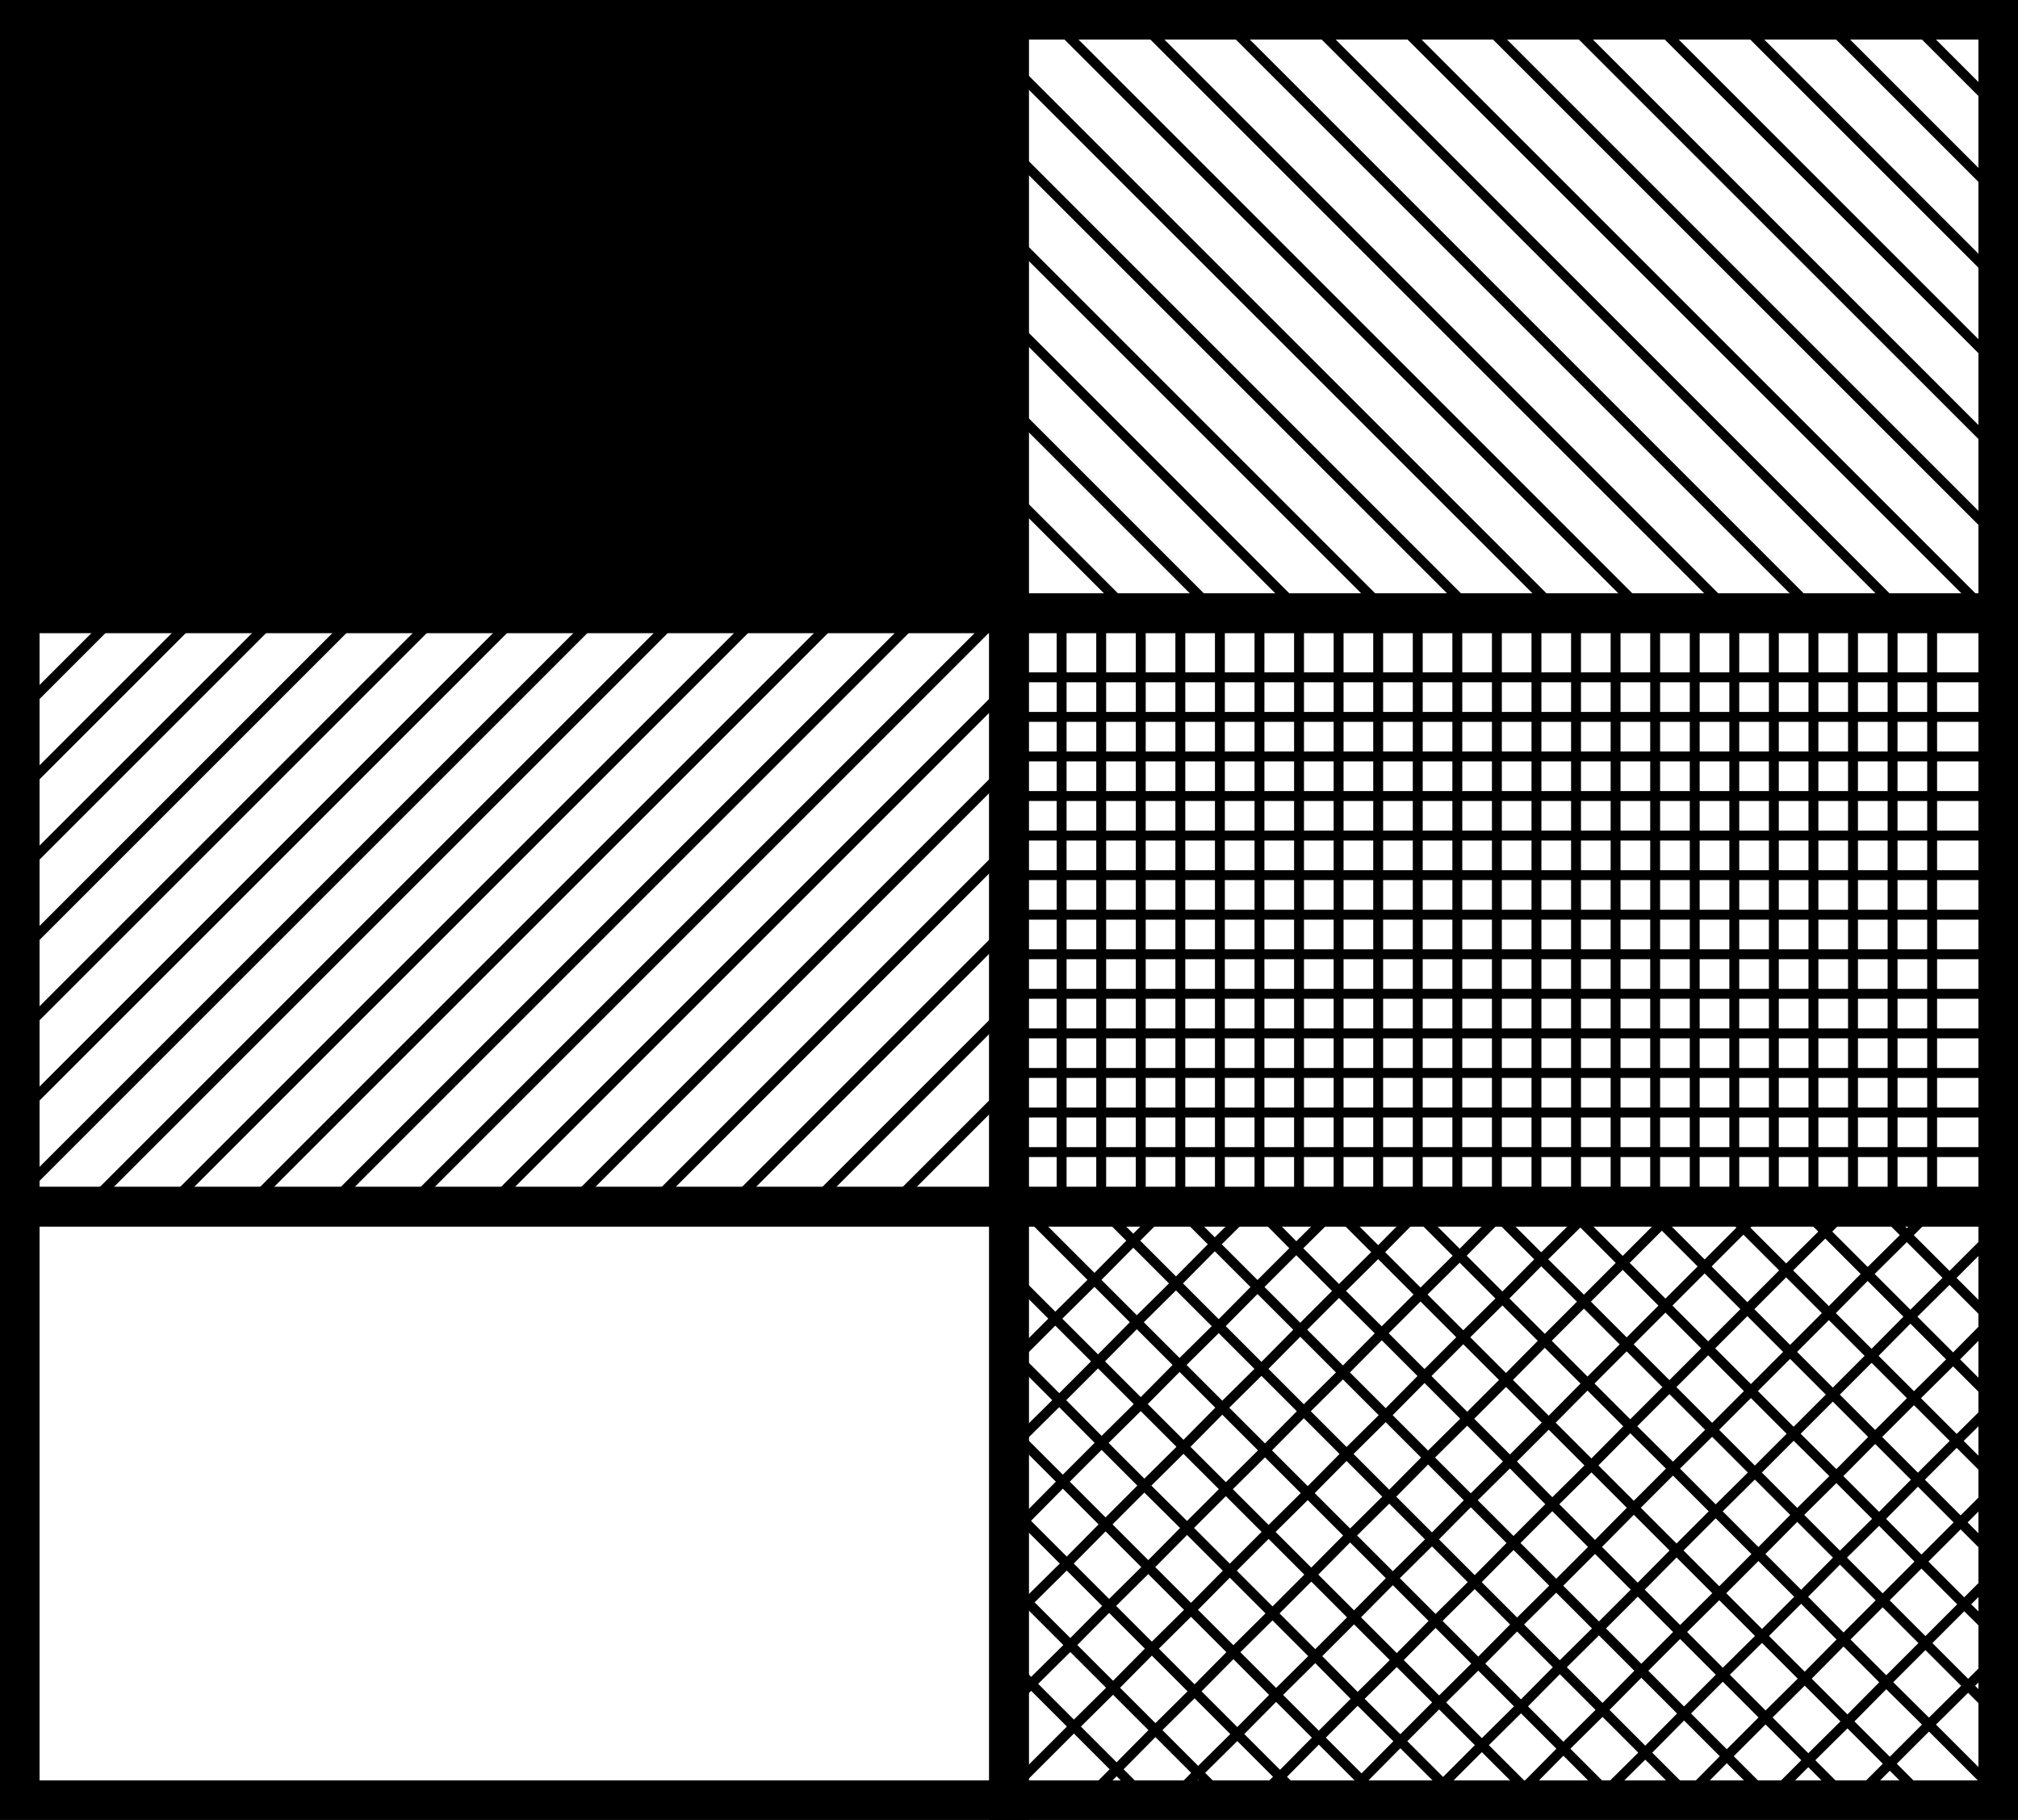 <svg xmlns="http://www.w3.org/2000/svg" viewBox="0 0 51 46"><defs><style>.cls-1,.cls-2,.cls-3{stroke:#000;stroke-miterlimit:10;}.cls-2,.cls-3{fill:none;}.cls-3{stroke-width:0.25px;}</style></defs><title>Artboard3</title><g id="Layer_2" data-name="Layer 2"><g id="Layer_1-2" data-name="Layer 1"><rect class="cls-1" x="0.5" y="0.5" width="25" height="15"/><path class="cls-2" d="M25.5,30.5H.5v15h25ZM1.68,43.14h0Zm0-2.09h0Zm0-2.08h0Zm0-2.08h0Zm0-2.09h0Zm0-2.08h0Zm3,10.42h0Zm0-2.09h0Zm0-2.08h0Zm0-2.08h0Zm0-2.09h0Zm0-2.08h0Zm3,10.42h0Zm0-2.09h0Zm0-2.08h0Zm0-2.08h0Zm0-2.09h0Zm0-2.08h0Zm3,10.42h0Zm0-2.09h0Zm0-2.08h0Zm0-2.08h0Zm0-2.09h0Zm0-2.08h0Zm3,10.42h0Zm0-2.09h0Zm0-2.08h0Zm0-2.08h0Zm0-2.09h0Zm0-2.08h0Zm3,10.42h0Zm0-2.09h0Zm0-2.08h0Zm0-2.08h0Zm0-2.09h0Zm0-2.08h0Zm3,10.42h0Zm0-2.09h0Zm0-2.08h0Zm0-2.08h0Zm0-2.09h0Zm0-2.08h0Zm3,10.42h0Zm0-2.09h0Zm0-2.08h0Zm0-2.08h0Zm0-2.09h0Zm0-2.08h0Z"/><rect class="cls-2" x="0.5" y="15.5" width="25" height="15"/><polygon class="cls-3" points="25.5 27.49 25.5 30.5 22.49 30.5 25.5 27.49"/><polygon class="cls-3" points="25.5 25.46 25.5 30.5 20.46 30.5 25.5 25.46"/><polygon class="cls-3" points="25.5 23.43 25.5 30.5 18.43 30.5 25.5 23.43"/><polygon class="cls-3" points="25.5 21.4 25.5 30.5 16.4 30.5 25.5 21.4"/><polygon class="cls-3" points="25.5 19.37 25.5 30.5 14.37 30.5 25.5 19.37"/><polygon class="cls-3" points="25.5 17.34 25.5 30.5 12.34 30.5 25.5 17.34"/><polygon class="cls-3" points="25.5 15.5 25.5 30.5 10.31 30.5 25.31 15.5 25.5 15.5"/><polygon class="cls-3" points="25.5 15.5 25.5 30.5 8.29 30.5 23.29 15.5 25.5 15.5"/><polygon class="cls-3" points="25.5 15.5 25.5 30.5 6.25 30.5 21.25 15.5 25.5 15.5"/><polygon class="cls-3" points="25.5 15.5 25.5 30.5 4.23 30.5 19.23 15.5 25.5 15.5"/><polygon class="cls-3" points="25.5 15.5 25.5 30.5 2.2 30.5 17.2 15.5 25.5 15.5"/><polygon class="cls-3" points="25.5 15.5 25.5 30.5 0.5 30.5 0.5 30.17 15.17 15.5 25.5 15.5"/><polygon class="cls-3" points="25.5 15.5 25.5 30.5 0.5 30.5 0.5 28.14 13.14 15.5 25.5 15.5"/><polygon class="cls-3" points="25.5 15.5 25.5 30.5 0.5 30.5 0.5 26.11 11.11 15.5 25.5 15.5"/><polygon class="cls-3" points="25.5 15.5 25.5 30.5 0.5 30.5 0.5 24.08 9.08 15.5 25.5 15.5"/><polygon class="cls-3" points="25.5 15.5 25.5 30.5 0.5 30.5 0.5 22.05 7.05 15.5 25.5 15.5"/><polygon class="cls-3" points="25.5 15.5 25.5 30.5 0.5 30.5 0.5 20.02 5.02 15.5 25.5 15.5"/><polygon class="cls-3" points="25.5 15.5 25.5 30.5 0.5 30.5 0.5 17.99 2.99 15.5 25.5 15.5"/><rect class="cls-2" x="25.5" y="0.5" width="25" height="15"/><polygon class="cls-3" points="28.58 15.5 25.5 15.5 25.5 12.42 28.58 15.5"/><polygon class="cls-3" points="30.75 15.5 25.5 15.5 25.5 10.25 30.75 15.5"/><polygon class="cls-3" points="32.91 15.5 25.5 15.5 25.5 8.09 32.91 15.5"/><polygon class="cls-3" points="35.08 15.5 25.5 15.5 25.5 5.92 35.08 15.5"/><polygon class="cls-3" points="37.25 15.5 25.5 15.5 25.5 3.75 37.25 15.5"/><polygon class="cls-3" points="25.5 15.5 25.5 1.59 39.41 15.5 25.5 15.5"/><polygon class="cls-3" points="41.58 15.5 25.5 15.5 25.5 0.5 26.58 0.5 41.58 15.5"/><polygon class="cls-3" points="43.75 15.5 25.5 15.5 25.5 0.5 28.75 0.5 43.75 15.5"/><polygon class="cls-3" points="25.5 15.5 25.5 0.5 30.91 0.5 45.91 15.5 25.5 15.5"/><polygon class="cls-3" points="48.08 15.5 25.5 15.5 25.5 0.5 33.08 0.5 48.08 15.5"/><polygon class="cls-3" points="50.25 15.5 25.5 15.5 25.5 0.5 35.25 0.5 50.25 15.5"/><polygon class="cls-3" points="25.5 15.5 25.5 0.5 37.41 0.5 50.5 13.59 50.5 15.5 25.5 15.5"/><polygon class="cls-3" points="50.5 11.42 50.5 15.5 25.5 15.5 25.5 0.5 39.58 0.5 50.5 11.42"/><polygon class="cls-3" points="50.5 9.25 50.5 15.5 25.5 15.5 25.5 0.5 41.75 0.5 50.5 9.25"/><polygon class="cls-3" points="25.5 15.5 25.5 0.5 43.91 0.5 50.5 7.09 50.5 15.5 25.5 15.5"/><polygon class="cls-3" points="50.5 4.92 50.5 15.5 25.5 15.5 25.5 0.5 46.08 0.5 50.5 4.92"/><polygon class="cls-3" points="50.5 2.75 50.5 15.5 25.5 15.5 25.5 0.5 48.25 0.5 50.5 2.75"/><rect class="cls-2" x="25.5" y="30.5" width="25" height="15"/><polygon class="cls-3" points="29 45.5 25.5 45.5 25.5 42 29 45.5"/><polygon class="cls-3" points="30.97 45.5 25.5 45.5 25.5 40.03 25.97 40.5 27.05 41.58 30.28 44.81 30.97 45.5"/><polygon class="cls-3" points="32.94 45.5 25.5 45.5 25.5 38.06 25.88 38.44 26.96 39.52 28.03 40.59 29.11 41.67 30.19 42.75 31.27 43.83 32.35 44.91 32.94 45.5"/><polygon class="cls-3" points="34.91 45.5 25.5 45.5 25.5 36.09 25.78 36.37 26.86 37.45 27.94 38.53 29.02 39.61 30.1 40.69 31.17 41.76 32.25 42.84 33.33 43.92 34.41 45 34.91 45.5"/><polygon class="cls-3" points="36.87 45.5 25.5 45.5 25.5 34.12 26.77 35.39 27.84 36.47 28.92 37.55 30 38.62 33.24 41.86 34.31 42.94 35.39 44.01 36.47 45.09 36.87 45.5"/><polygon class="cls-3" points="38.84 45.5 25.5 45.5 25.5 32.16 28.83 35.49 29.91 36.57 30.98 37.64 32.06 38.72 33.14 39.8 34.22 40.88 35.3 41.96 38.84 45.5"/><polygon class="cls-3" points="40.81 45.5 25.5 45.5 25.5 30.5 25.81 30.5 29.81 34.5 30.89 35.58 31.97 36.66 35.2 39.89 36.28 40.97 37.36 42.05 39.51 44.2 40.59 45.28 40.81 45.5"/><polygon class="cls-3" points="42.78 45.5 25.5 45.5 25.5 30.5 27.78 30.5 28.64 31.36 29.72 32.44 30.8 33.52 38.34 41.06 39.42 42.14 40.5 43.22 41.58 44.3 42.66 45.38 42.78 45.5"/><polygon class="cls-3" points="44.75 45.5 25.5 45.5 25.5 30.5 29.75 30.5 30.7 31.45 31.78 32.53 32.86 33.61 33.94 34.69 35.02 35.77 36.09 36.84 37.17 37.92 38.25 39 39.33 40.08 40.41 41.16 44.75 45.5"/><polygon class="cls-3" points="46.71 45.5 25.5 45.5 25.5 30.5 31.66 30.5 31.69 30.47 31.72 30.5 32.76 31.55 33.84 32.63 34.92 33.7 36 34.78 37.08 35.86 38.16 36.94 39.23 38.02 46.71 45.5"/><polygon class="cls-3" points="48.68 45.5 25.5 45.5 25.5 30.5 31.66 30.5 31.69 30.47 31.72 30.5 33.68 30.5 33.75 30.57 34.83 31.65 35.9 32.72 36.98 33.8 38.06 34.88 39.14 35.96 40.22 37.04 42.37 39.19 43.45 40.27 44.53 41.35 45.61 42.43 46.69 43.51 47.76 44.58 48.68 45.5"/><polygon class="cls-3" points="50.5 45.34 50.5 45.5 25.5 45.5 25.5 30.5 31.66 30.5 31.69 30.47 31.72 30.5 35.65 30.5 36.89 31.74 37.97 32.82 39.04 33.89 40.12 34.97 41.2 36.05 42.28 37.12 43.36 38.2 44.44 39.28 45.52 40.36 46.59 41.44 47.67 42.52 48.75 43.59 50.5 45.34"/><polygon class="cls-3" points="50.5 43.37 50.5 45.5 25.5 45.5 25.5 30.5 31.66 30.5 31.69 30.47 31.72 30.5 37.62 30.5 37.87 30.75 38.95 31.83 40.03 32.9 41.11 33.98 50.5 43.37"/><polygon class="cls-3" points="50.5 41.4 50.5 45.5 25.5 45.5 25.5 30.5 31.66 30.5 31.69 30.47 31.72 30.5 39.59 30.5 45.33 36.24 46.41 37.31 47.49 38.39 48.56 39.47 49.64 40.55 50.5 41.4"/><polygon class="cls-3" points="50.5 39.43 50.5 45.5 25.5 45.5 25.5 30.5 31.66 30.5 31.69 30.47 31.72 30.5 41.57 30.5 50.5 39.43"/><polygon class="cls-3" points="50.5 37.47 50.5 45.5 25.5 45.5 25.5 30.5 31.66 30.5 31.69 30.47 31.72 30.5 43.54 30.5 44.06 31.03 45.14 32.11 46.22 33.19 47.3 34.27 50.5 37.47"/><polygon class="cls-3" points="50.5 35.5 50.5 45.5 25.5 45.5 25.5 30.5 31.66 30.5 31.69 30.47 31.72 30.5 45.5 30.5 47.2 32.2 48.28 33.28 49.36 34.36 50.5 35.5"/><polygon class="cls-3" points="50.5 33.53 50.5 45.5 25.5 45.5 25.5 30.5 31.66 30.5 31.69 30.47 31.72 30.5 47.47 30.5 48.19 31.22 50.5 33.53"/><polygon class="cls-3" points="50.5 41.85 50.5 45.5 46.84 45.5 47.76 44.58 48.75 43.59 49.74 42.61 50.5 41.85"/><polygon class="cls-3" points="50.5 39.69 50.5 45.5 44.69 45.5 44.72 45.47 45.7 44.49 46.69 43.51 47.67 42.52 48.66 41.53 49.64 40.55 50.5 39.69"/><polygon class="cls-3" points="50.5 37.53 50.5 45.5 42.53 45.5 42.66 45.38 43.64 44.39 44.62 43.41 45.61 42.43 46.59 41.44 47.58 40.45 48.56 39.47 50.5 37.53"/><polygon class="cls-3" points="50.5 35.37 50.5 45.5 40.38 45.5 40.59 45.28 41.58 44.3 42.56 43.31 43.54 42.33 44.53 41.35 45.52 40.36 46.5 39.37 47.49 38.39 48.47 37.4 49.45 36.42 50.44 35.44 50.5 35.37"/><polygon class="cls-3" points="50.5 33.21 50.5 45.5 38.22 45.5 38.53 45.19 39.51 44.2 40.5 43.22 41.48 42.23 42.46 41.25 43.45 40.27 44.44 39.28 45.42 38.29 46.41 37.31 47.39 36.32 48.37 35.34 49.36 34.36 50.34 33.37 50.5 33.21"/><polygon class="cls-3" points="50.5 31.07 50.5 45.5 36.06 45.5 36.47 45.09 37.45 44.11 38.44 43.13 39.42 42.14 40.41 41.16 41.39 40.18 42.37 39.19 43.36 38.2 44.35 37.22 45.33 36.24 46.32 35.25 47.3 34.27 48.28 33.28 49.27 32.3 50.5 31.07"/><polygon class="cls-3" points="50.5 30.5 50.5 45.5 33.9 45.5 34.41 45 35.39 44.01 36.37 43.03 37.36 42.05 38.34 41.06 39.33 40.08 40.31 39.1 41.29 38.11 42.28 37.12 43.27 36.14 44.25 35.16 46.22 33.19 47.2 32.2 48.19 31.22 48.91 30.5 50.5 30.5"/><polygon class="cls-3" points="50.5 30.5 50.5 45.5 31.75 45.5 32.35 44.91 33.33 43.92 34.31 42.94 35.3 41.96 36.28 40.97 37.27 39.99 38.25 39 39.23 38.02 40.22 37.04 41.2 36.05 42.19 35.06 43.17 34.08 44.16 33.09 45.14 32.11 46.13 31.13 46.75 30.5 50.5 30.5"/><polygon class="cls-3" points="50.5 30.5 50.5 45.5 29.6 45.5 30.28 44.81 31.27 43.83 32.25 42.84 33.24 41.86 34.22 40.88 35.2 39.89 36.19 38.91 37.17 37.92 38.16 36.94 39.14 35.96 40.12 34.97 41.11 33.98 42.09 33 43.08 32.01 44.06 31.03 44.59 30.5 50.5 30.5"/><polygon class="cls-3" points="50.5 30.5 50.5 45.5 27.44 45.5 28.22 44.72 29.2 43.73 30.19 42.75 31.17 41.76 32.16 40.78 33.14 39.8 34.12 38.81 35.11 37.83 36.09 36.84 37.08 35.86 38.06 34.88 39.04 33.89 42.43 30.5 50.5 30.5"/><polygon class="cls-3" points="50.5 30.5 50.5 45.5 25.5 45.5 25.5 45.28 27.14 43.64 28.13 42.66 29.11 41.67 30.1 40.69 31.08 39.7 32.06 38.72 33.05 37.74 34.03 36.75 35.02 35.77 36 34.78 36.98 33.8 37.97 32.82 38.95 31.83 39.94 30.85 40.29 30.5 50.5 30.5"/><polygon class="cls-3" points="50.5 30.5 50.5 45.5 25.5 45.5 25.5 43.12 26.06 42.56 27.05 41.58 28.03 40.59 29.02 39.61 30 38.62 30.98 37.64 31.97 36.66 32.95 35.67 33.94 34.69 34.92 33.7 35.9 32.72 36.89 31.74 37.87 30.75 38.13 30.5 50.5 30.5"/><polygon class="cls-3" points="50.5 30.5 50.5 45.5 25.5 45.5 25.5 40.97 25.97 40.5 26.96 39.52 27.94 38.53 28.92 37.55 29.91 36.57 30.89 35.58 31.88 34.6 32.86 33.61 33.84 32.63 34.83 31.65 35.81 30.66 35.97 30.5 50.5 30.5"/><polygon class="cls-3" points="50.5 30.5 50.5 45.5 25.5 45.5 25.5 38.81 25.88 38.44 26.86 37.45 27.84 36.47 28.83 35.49 29.81 34.5 30.8 33.52 31.78 32.53 32.76 31.55 33.75 30.57 33.81 30.5 50.5 30.5"/><polygon class="cls-3" points="50.5 30.5 50.5 45.5 25.5 45.5 25.5 36.66 25.78 36.37 26.77 35.39 27.75 34.41 28.73 33.42 29.72 32.44 30.7 31.45 31.66 30.5 31.69 30.47 31.72 30.5 50.5 30.5"/><polygon class="cls-3" points="50.5 30.5 50.5 45.5 25.5 45.5 25.5 34.5 25.69 34.31 26.67 33.33 27.66 32.35 28.64 31.36 29.5 30.5 31.66 30.5 31.69 30.47 31.72 30.5 50.5 30.5"/><rect class="cls-2" x="25.5" y="15.5" width="25" height="15"/><rect class="cls-3" x="25.5" y="15.5" width="23.33" height="15"/><rect class="cls-3" x="25.5" y="15.5" width="22.33" height="15"/><rect class="cls-3" x="25.5" y="15.5" width="21.33" height="15"/><rect class="cls-3" x="25.5" y="15.5" width="20.33" height="15"/><rect class="cls-3" x="25.5" y="15.5" width="19.33" height="15"/><rect class="cls-3" x="25.5" y="15.5" width="18.33" height="15"/><rect class="cls-3" x="25.5" y="15.5" width="17.33" height="15"/><rect class="cls-3" x="25.5" y="15.5" width="16.33" height="15"/><rect class="cls-3" x="25.5" y="15.5" width="15.33" height="15"/><rect class="cls-3" x="25.5" y="15.5" width="14.33" height="15"/><rect class="cls-3" x="25.5" y="15.5" width="13.33" height="15"/><rect class="cls-3" x="25.5" y="15.5" width="12.33" height="15"/><rect class="cls-3" x="25.5" y="15.5" width="11.33" height="15"/><rect class="cls-3" x="25.5" y="15.5" width="10.33" height="15"/><rect class="cls-3" x="25.5" y="15.5" width="9.33" height="15"/><rect class="cls-3" x="25.5" y="15.5" width="8.33" height="15"/><rect class="cls-3" x="25.5" y="15.5" width="7.33" height="15"/><rect class="cls-3" x="25.5" y="15.5" width="6.33" height="15"/><rect class="cls-3" x="25.5" y="15.5" width="5.33" height="15"/><rect class="cls-3" x="25.5" y="15.5" width="4.33" height="15"/><rect class="cls-3" x="25.5" y="15.5" width="3.33" height="15"/><rect class="cls-3" x="25.5" y="15.5" width="2.33" height="15"/><rect class="cls-3" x="25.5" y="15.5" width="1.33" height="15"/><rect class="cls-3" x="25.5" y="29.12" width="25" height="1.38"/><rect class="cls-3" x="25.5" y="28.12" width="25" height="2.38"/><rect class="cls-3" x="25.5" y="27.12" width="25" height="3.38"/><rect class="cls-3" x="25.5" y="26.12" width="25" height="4.38"/><rect class="cls-3" x="25.5" y="25.12" width="25" height="5.38"/><rect class="cls-3" x="25.5" y="24.12" width="25" height="6.38"/><rect class="cls-3" x="25.5" y="23.12" width="25" height="7.38"/><rect class="cls-3" x="25.5" y="22.12" width="25" height="8.38"/><rect class="cls-3" x="25.5" y="21.12" width="25" height="9.38"/><rect class="cls-3" x="25.5" y="20.12" width="25" height="10.38"/><rect class="cls-3" x="25.5" y="19.12" width="25" height="11.38"/><rect class="cls-3" x="25.5" y="18.12" width="25" height="12.38"/><rect class="cls-3" x="25.5" y="17.12" width="25" height="13.38"/></g></g></svg>